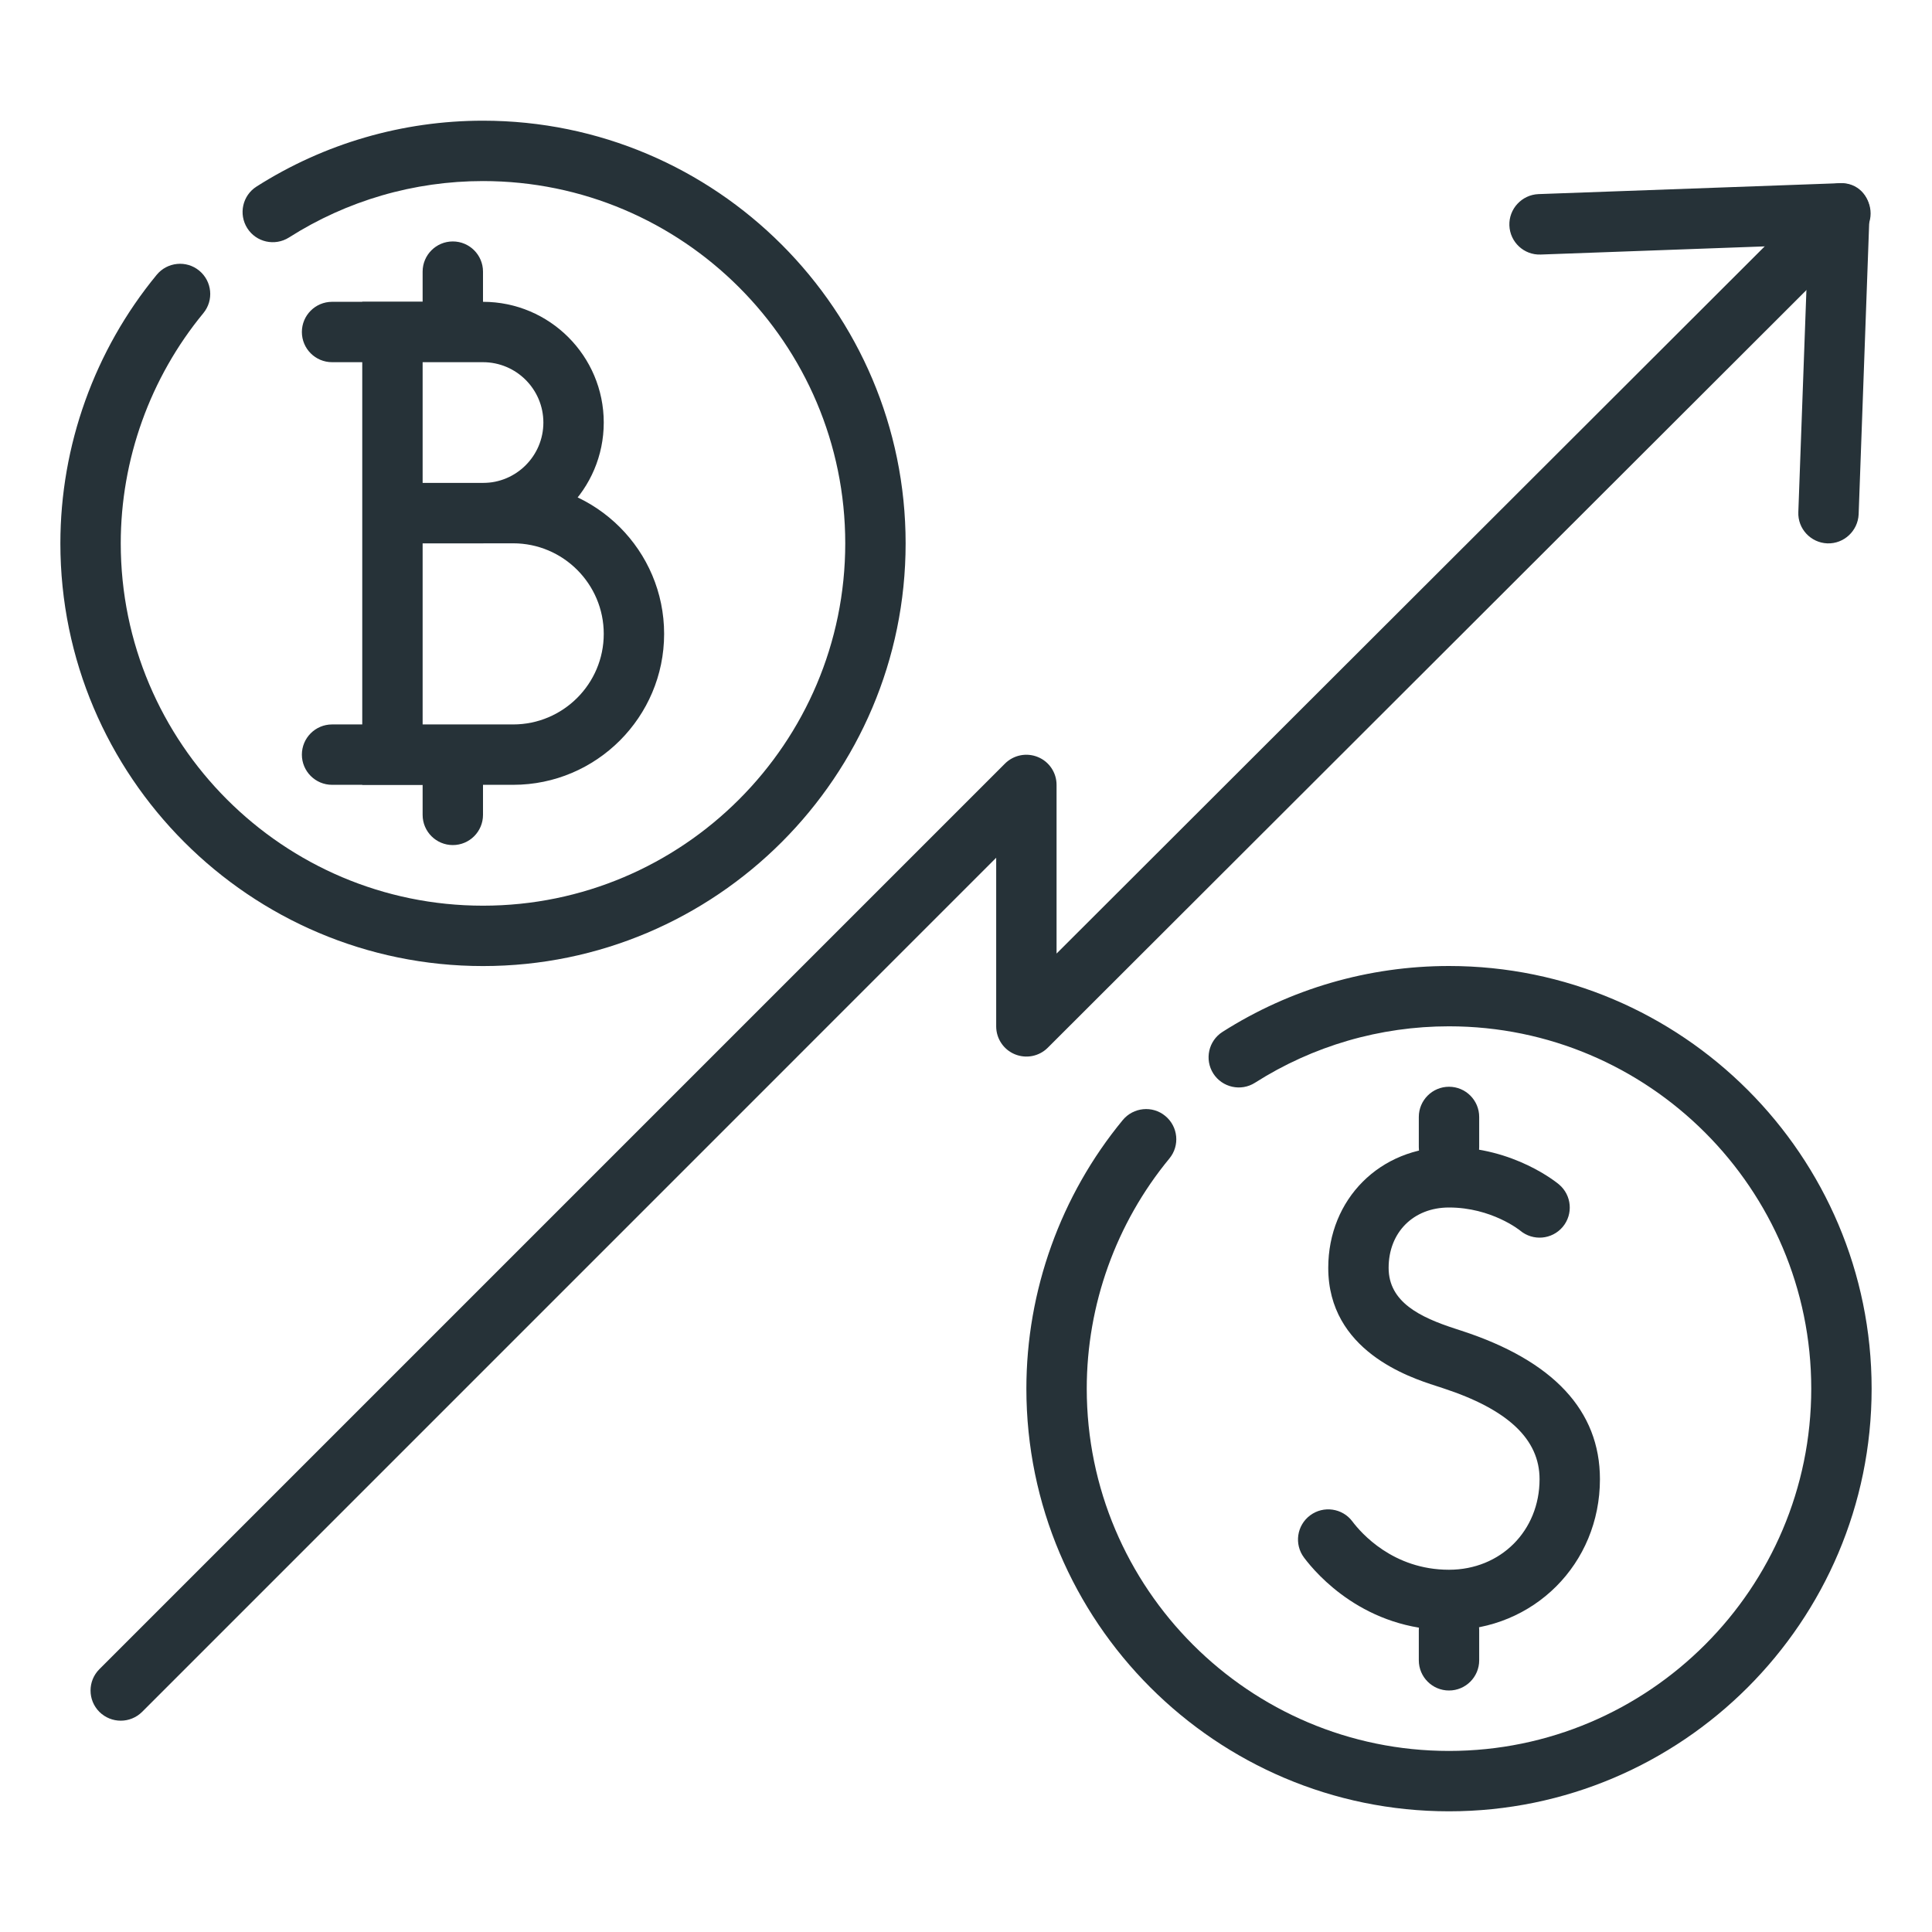 <?xml version="1.0" ?><!DOCTYPE svg  PUBLIC '-//W3C//DTD SVG 1.1//EN'  'http://www.w3.org/Graphics/SVG/1.1/DTD/svg11.dtd'><svg enable-background="new 0 0 32 32" height="32px" version="1.1" viewBox="0 0 32 32" width="32px" xml:space="preserve" xmlns="http://www.w3.org/2000/svg" xmlns:xlink="http://www.w3.org/1999/xlink"><g id="ratio_rate"><g><g><g><g><path d="M24,30.001c-3.86,0-7-3.141-7-7.001c0-1.62,0.567-3.2,1.597-4.449c0.175-0.211,0.491-0.244,0.704-0.067       c0.213,0.176,0.244,0.49,0.068,0.704C18.486,20.258,18,21.611,18,23c0,3.309,2.691,6.001,6,6.001s6-2.692,6-6.001       s-2.691-6.001-6-6.001c-1.142,0-2.253,0.323-3.214,0.935c-0.233,0.148-0.542,0.078-0.69-0.153       c-0.148-0.233-0.08-0.542,0.153-0.69c1.122-0.714,2.419-1.091,3.751-1.091c3.86,0,7,3.141,7,7.001S27.86,30.001,24,30.001z" fill="#263238"/></g></g></g><g><g><g><path d="M8,16.001c-3.86,0-7-3.141-7-7.001c0-1.62,0.567-3.2,1.596-4.449C2.771,4.339,3.087,4.307,3.3,4.483       c0.213,0.176,0.244,0.49,0.068,0.704C2.486,6.257,2,7.611,2,9c0,3.309,2.691,6.001,6,6.001S14,12.309,14,9       s-2.691-6.001-6-6.001c-1.142,0-2.253,0.323-3.214,0.935C4.552,4.081,4.244,4.013,4.096,3.78       c-0.148-0.233-0.08-0.542,0.153-0.69C5.371,2.376,6.668,1.999,8,1.999c3.86,0,7,3.141,7,7.001S11.86,16.001,8,16.001z" fill="#263238"/></g></g></g><g><g><g><path d="M24,27c1.402,0,2.5-1.098,2.5-2.5c0-1.135-0.771-1.962-2.291-2.458l-0.113-0.037       C23.526,21.819,23,21.569,23,21c0-0.589,0.411-1,1-1c0.704,0,1.174,0.378,1.178,0.382c0.213,0.178,0.527,0.15,0.705-0.06       c0.178-0.212,0.15-0.526-0.061-0.704C25.792,19.593,25.076,19,24,19c-1.141,0-2,0.86-2,2c0,1.374,1.344,1.813,1.785,1.955       l0.113,0.037c1.078,0.352,1.602,0.846,1.602,1.508c0,0.855-0.645,1.5-1.5,1.5c-0.928,0-1.459-0.612-1.6-0.8       c-0.166-0.222-0.48-0.265-0.7-0.101c-0.222,0.166-0.267,0.479-0.101,0.7C21.811,26.082,22.608,27,24,27z" fill="#263238"/></g></g><g><g><path d="M24,28c0.276,0,0.5-0.224,0.5-0.5V27c0-0.276-0.224-0.5-0.5-0.5s-0.5,0.224-0.5,0.5v0.5       C23.5,27.776,23.724,28,24,28z" fill="#263238"/></g></g><g><g><path d="M24,19.5c0.276,0,0.5-0.224,0.5-0.5v-0.5c0-0.276-0.224-0.5-0.5-0.5s-0.5,0.224-0.5,0.5V19       C23.5,19.276,23.724,19.5,24,19.5z" fill="#263238"/></g></g></g><g><g><g><g><path d="M8.5,12.999h-3c-0.276,0-0.5-0.224-0.5-0.5s0.224-0.5,0.5-0.5h3c0.827,0,1.5-0.673,1.5-1.5        s-0.673-1.5-1.5-1.5h-2v-1h2c1.378,0,2.5,1.122,2.5,2.5S9.878,12.999,8.5,12.999z" fill="#263238"/></g></g></g><g><g><g><path d="M8,8.999H6.5v-1H8c0.551,0,1-0.448,1-1s-0.449-1-1-1H5.5c-0.276,0-0.5-0.224-0.5-0.5        s0.224-0.5,0.5-0.5H8c1.103,0,2,0.897,2,2S9.103,8.999,8,8.999z" fill="#263238"/></g></g></g><g><g><g><path d="M7.5,13.997c-0.276,0-0.5-0.224-0.5-0.5v-1h1v1C8,13.773,7.776,13.997,7.5,13.997z" fill="#263238"/></g></g></g><g><g><g><path d="M7,5.499v-1c0-0.276,0.224-0.5,0.5-0.5S8,4.223,8,4.499v1H7z" fill="#263238"/></g></g></g><g><g><g><rect fill="#263238" height="8" width="1" x="6" y="4.999"/></g></g></g></g><g><g><g><g><g><path d="M30.785,8.518C30.773,8.793,30.541,9.01,30.266,9l0,0c-0.275-0.011-0.492-0.243-0.48-0.519         l0.143-3.927c0.012-0.275-0.205-0.492-0.48-0.481l-3.93,0.143C25.242,4.227,25.01,4.01,25,3.734l0,0         c-0.01-0.275,0.207-0.508,0.482-0.519l5.002-0.181c0.275-0.011,0.492,0.206,0.482,0.481L30.785,8.518z" fill="#263238"/></g></g></g></g></g></g><g><path d="M2,28.5c-0.128,0-0.256-0.049-0.354-0.146c-0.195-0.195-0.195-0.512,0-0.707l15-15    c0.144-0.143,0.358-0.185,0.545-0.108C17.378,12.615,17.5,12.798,17.5,13v2.794L30.129,3.182c0.195-0.195,0.512-0.195,0.708,0    c0.195,0.195,0.195,0.512,0,0.707L17.354,17.354c-0.143,0.143-0.358,0.185-0.545,0.108C16.622,17.385,16.5,17.202,16.5,17v-2.793    L2.354,28.354C2.256,28.451,2.128,28.5,2,28.5z" fill="#263238"/></g></g></svg>